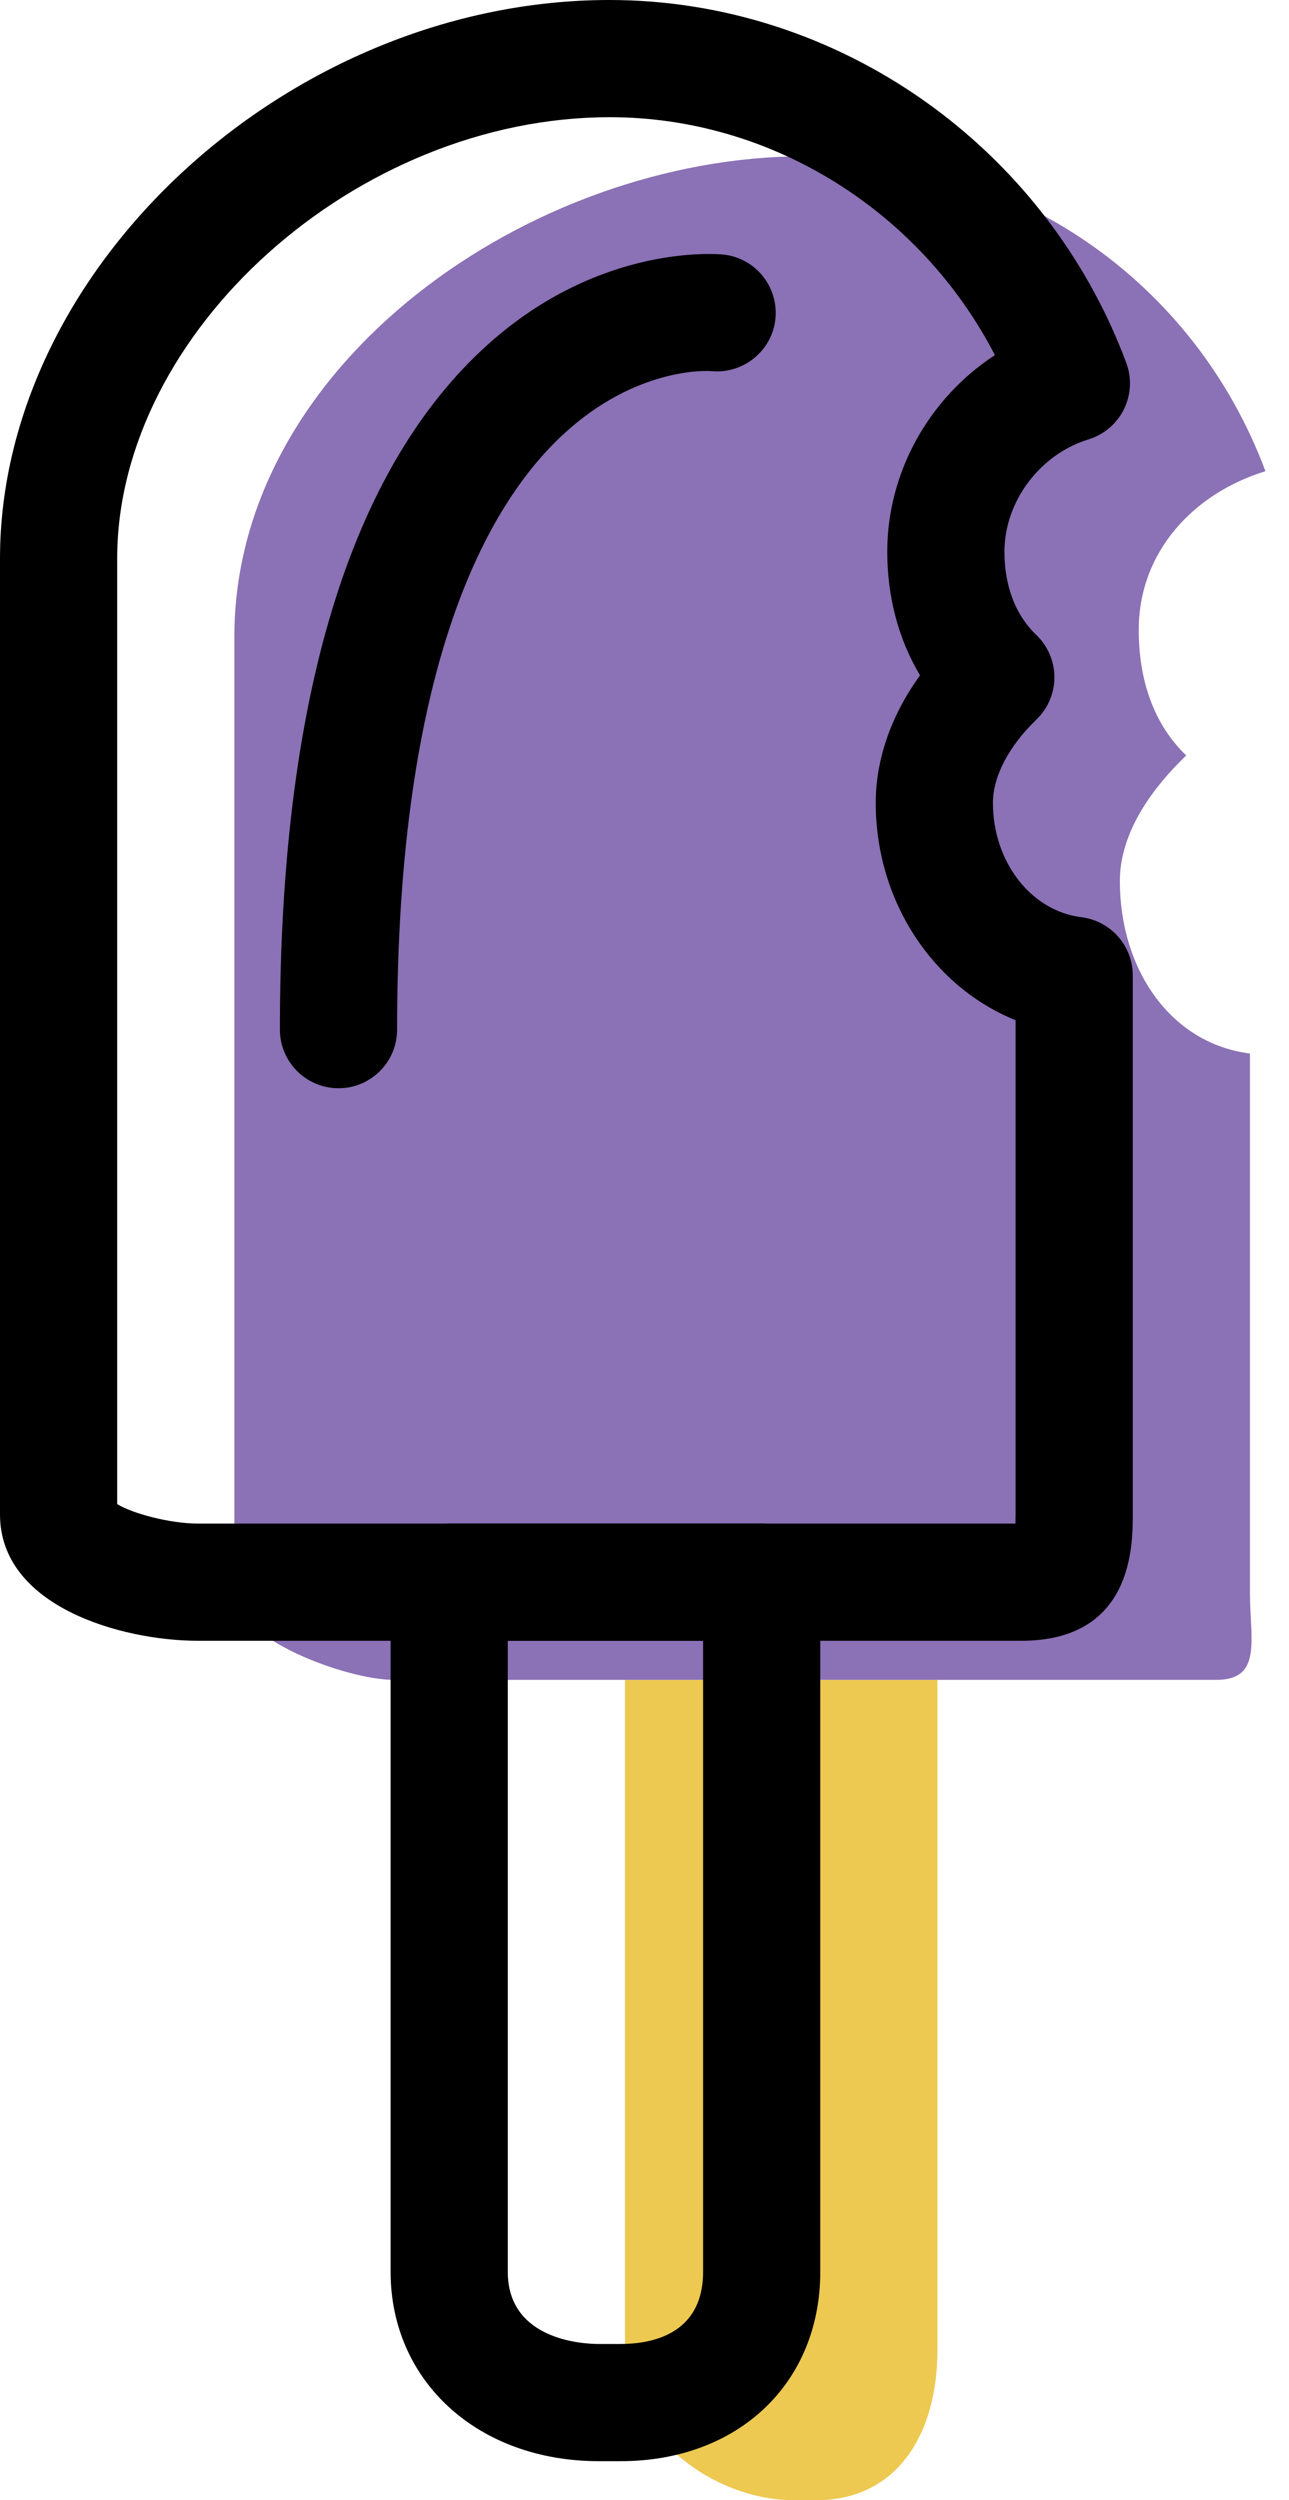 <svg xmlns="http://www.w3.org/2000/svg" xmlns:xlink="http://www.w3.org/1999/xlink" preserveAspectRatio="xMidYMid" width="33" height="64" viewBox="0 0 33 64">
  <defs>
    <style>

      .cls-3 {
        fill: #edc951;
      }

      .cls-4 {
        fill: #8b71b5;
      }

      .cls-5 {
        fill: #000000;
      }
    </style>
  </defs>
  <g id="group-34svg">
    <path d="M20.331,64.000 C20.331,64.000 20.886,64.000 20.886,64.000 C23.001,64.000 24.000,62.266 24.000,60.151 C24.000,60.151 24.000,43.000 24.000,43.000 C24.000,43.000 16.000,43.000 16.000,43.000 C16.000,43.000 16.000,60.151 16.000,60.151 C16.000,62.266 18.216,64.000 20.331,64.000 Z" id="path-1" class="cls-3" fill-rule="evenodd"/>
    <path d="M28.670,22.552 C28.670,21.287 29.523,20.150 30.369,19.338 C29.523,18.526 29.153,17.389 29.153,16.123 C29.153,14.114 30.570,12.622 32.397,12.062 C30.601,7.247 26.054,4.000 20.612,4.000 C20.612,4.000 20.605,4.000 20.605,4.000 C13.605,4.000 6.000,9.298 6.000,16.299 C6.000,16.299 6.000,40.767 6.000,40.767 C6.000,41.950 8.890,43.000 10.073,43.000 C10.073,43.000 31.144,43.000 31.144,43.000 C32.328,43.000 32.000,41.950 32.000,40.767 C32.000,40.767 32.000,26.967 32.000,26.967 C30.000,26.720 28.670,24.849 28.670,22.552 Z" id="path-2" class="cls-4" fill-rule="evenodd"/>
    <path d="M15.886,63.000 C15.886,63.000 15.332,63.000 15.332,63.000 C12.242,63.000 10.000,60.960 10.000,58.151 C10.000,58.151 10.000,40.500 10.000,40.500 C10.000,39.671 10.671,39.000 11.500,39.000 C11.500,39.000 19.500,39.000 19.500,39.000 C20.329,39.000 21.000,39.671 21.000,40.500 C21.000,40.500 21.000,58.151 21.000,58.151 C21.000,61.006 18.897,63.000 15.886,63.000 ZM13.000,42.000 C13.000,42.000 13.000,58.151 13.000,58.151 C13.000,59.911 14.942,60.000 15.332,60.000 C15.332,60.000 15.886,60.000 15.886,60.000 C16.675,60.000 18.000,59.760 18.000,58.151 C18.000,58.151 18.000,42.000 18.000,42.000 C18.000,42.000 13.000,42.000 13.000,42.000 Z" id="path-3" class="cls-5" fill-rule="evenodd"/>
    <path d="M26.144,42.000 C26.144,42.000 5.073,42.000 5.073,42.000 C3.112,42.000 -0.000,41.122 -0.000,38.767 C-0.000,38.767 -0.000,14.299 -0.000,14.299 C-0.000,6.815 7.438,-0.000 15.605,-0.000 C21.447,-0.000 26.761,3.732 28.834,9.288 C28.978,9.675 28.957,10.105 28.774,10.476 C28.591,10.847 28.263,11.125 27.868,11.247 C26.621,11.629 25.715,12.838 25.715,14.123 C25.715,14.738 25.857,15.607 26.533,16.256 C26.828,16.538 26.994,16.929 26.994,17.338 C26.994,17.746 26.828,18.137 26.533,18.419 C25.826,19.100 25.420,19.877 25.420,20.552 C25.420,22.060 26.394,23.319 27.684,23.478 C28.436,23.572 29.000,24.210 29.000,24.967 C29.000,24.967 29.000,38.767 29.000,38.767 C29.000,39.566 29.000,42.000 26.144,42.000 ZM3.000,38.501 C3.375,38.736 4.343,39.000 5.073,39.000 C5.073,39.000 25.997,39.000 25.997,39.000 C25.998,38.935 26.000,38.857 26.000,38.767 C26.000,38.767 26.000,26.115 26.000,26.115 C23.889,25.262 22.420,23.076 22.420,20.552 C22.420,19.435 22.816,18.308 23.554,17.287 C23.007,16.372 22.715,15.287 22.715,14.123 C22.715,12.078 23.794,10.184 25.471,9.090 C23.562,5.399 19.752,3.000 15.612,3.000 C9.126,3.000 3.000,8.491 3.000,14.299 C3.000,14.299 3.000,38.501 3.000,38.501 Z" id="path-4" class="cls-5" fill-rule="evenodd"/>
    <path d="M8.666,27.856 C7.838,27.856 7.166,27.184 7.166,26.356 C7.166,17.897 8.957,11.997 12.487,8.821 C15.382,6.218 18.391,6.505 18.518,6.516 C19.341,6.603 19.938,7.342 19.851,8.166 C19.765,8.984 19.028,9.574 18.219,9.501 C18.106,9.488 16.284,9.393 14.417,11.122 C12.478,12.916 10.166,17.017 10.166,26.356 C10.166,27.184 9.495,27.856 8.666,27.856 Z" id="path-5" class="cls-5" fill-rule="evenodd"/>
  </g>
</svg>
